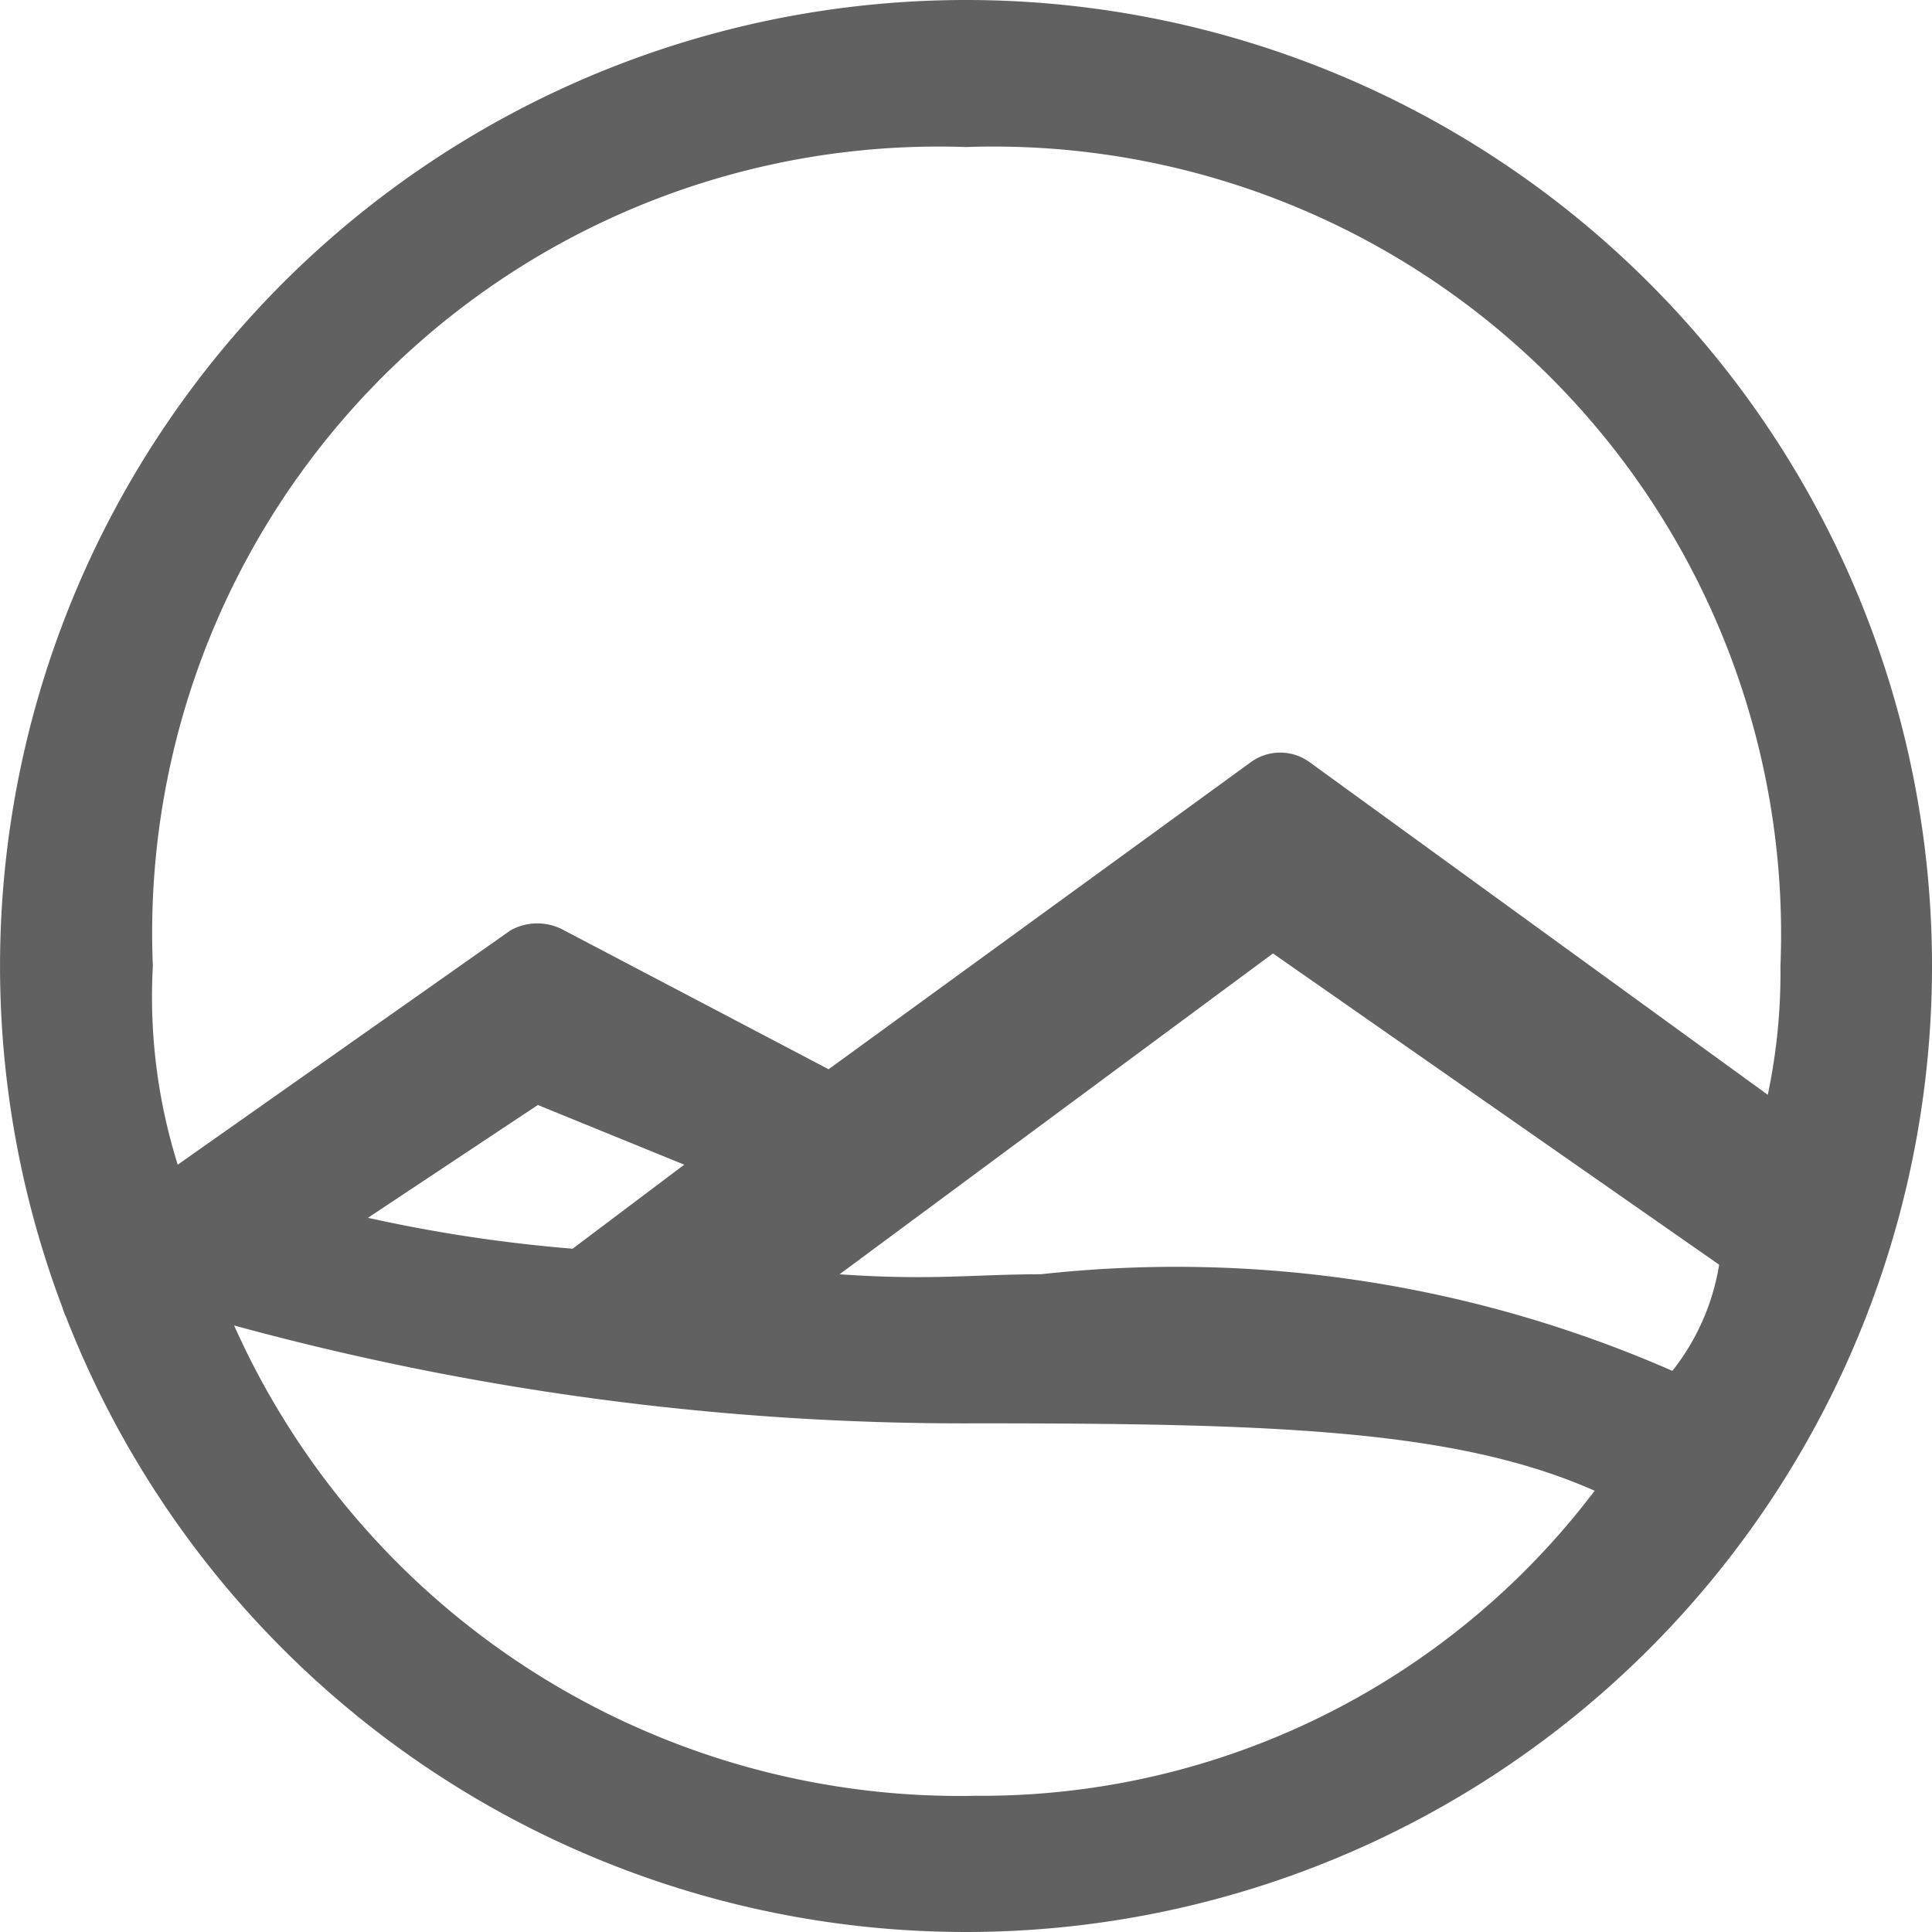 <svg xmlns="http://www.w3.org/2000/svg" xmlns:xlink="http://www.w3.org/1999/xlink" width="18" height="18" viewBox="0 0 18 18"><defs><clipPath id="a"><rect width="18" height="18" fill="#616161"/></clipPath></defs><g clip-path="url(#a)"><path d="M9,0A9,9,0,0,0,.582,12.183a.481.481,0,0,0,.032.084A9,9,0,1,0,9,0ZM9,1.37A7.337,7.337,0,0,1,16.588,9a5.5,5.5,0,0,1-.118,1.2L12.2,7.1a.465.465,0,0,0-.545,0L7.72,9.962,5.256,8.668a.513.513,0,0,0-.5,0l-3.1,2.183A5.219,5.219,0,0,1,1.424,9,7.327,7.327,0,0,1,9,1.37ZM3.428,11.346l1.583-1.051,1.364.556-1.04.783A14.075,14.075,0,0,1,3.428,11.346Zm12.153,1.426a11.513,11.513,0,0,0-5.885-.9c-.613,0-1.025.06-1.874,0l4.038-2.989,4.157,2.9A2.146,2.146,0,0,1,15.582,12.771ZM9.094,16.731a7.407,7.407,0,0,1-6.913-4.382,25.819,25.819,0,0,0,6.913.912c2.739,0,4.466.052,5.763.628A7.165,7.165,0,0,1,9.094,16.731Z" fill="#616161"/></g></svg>
